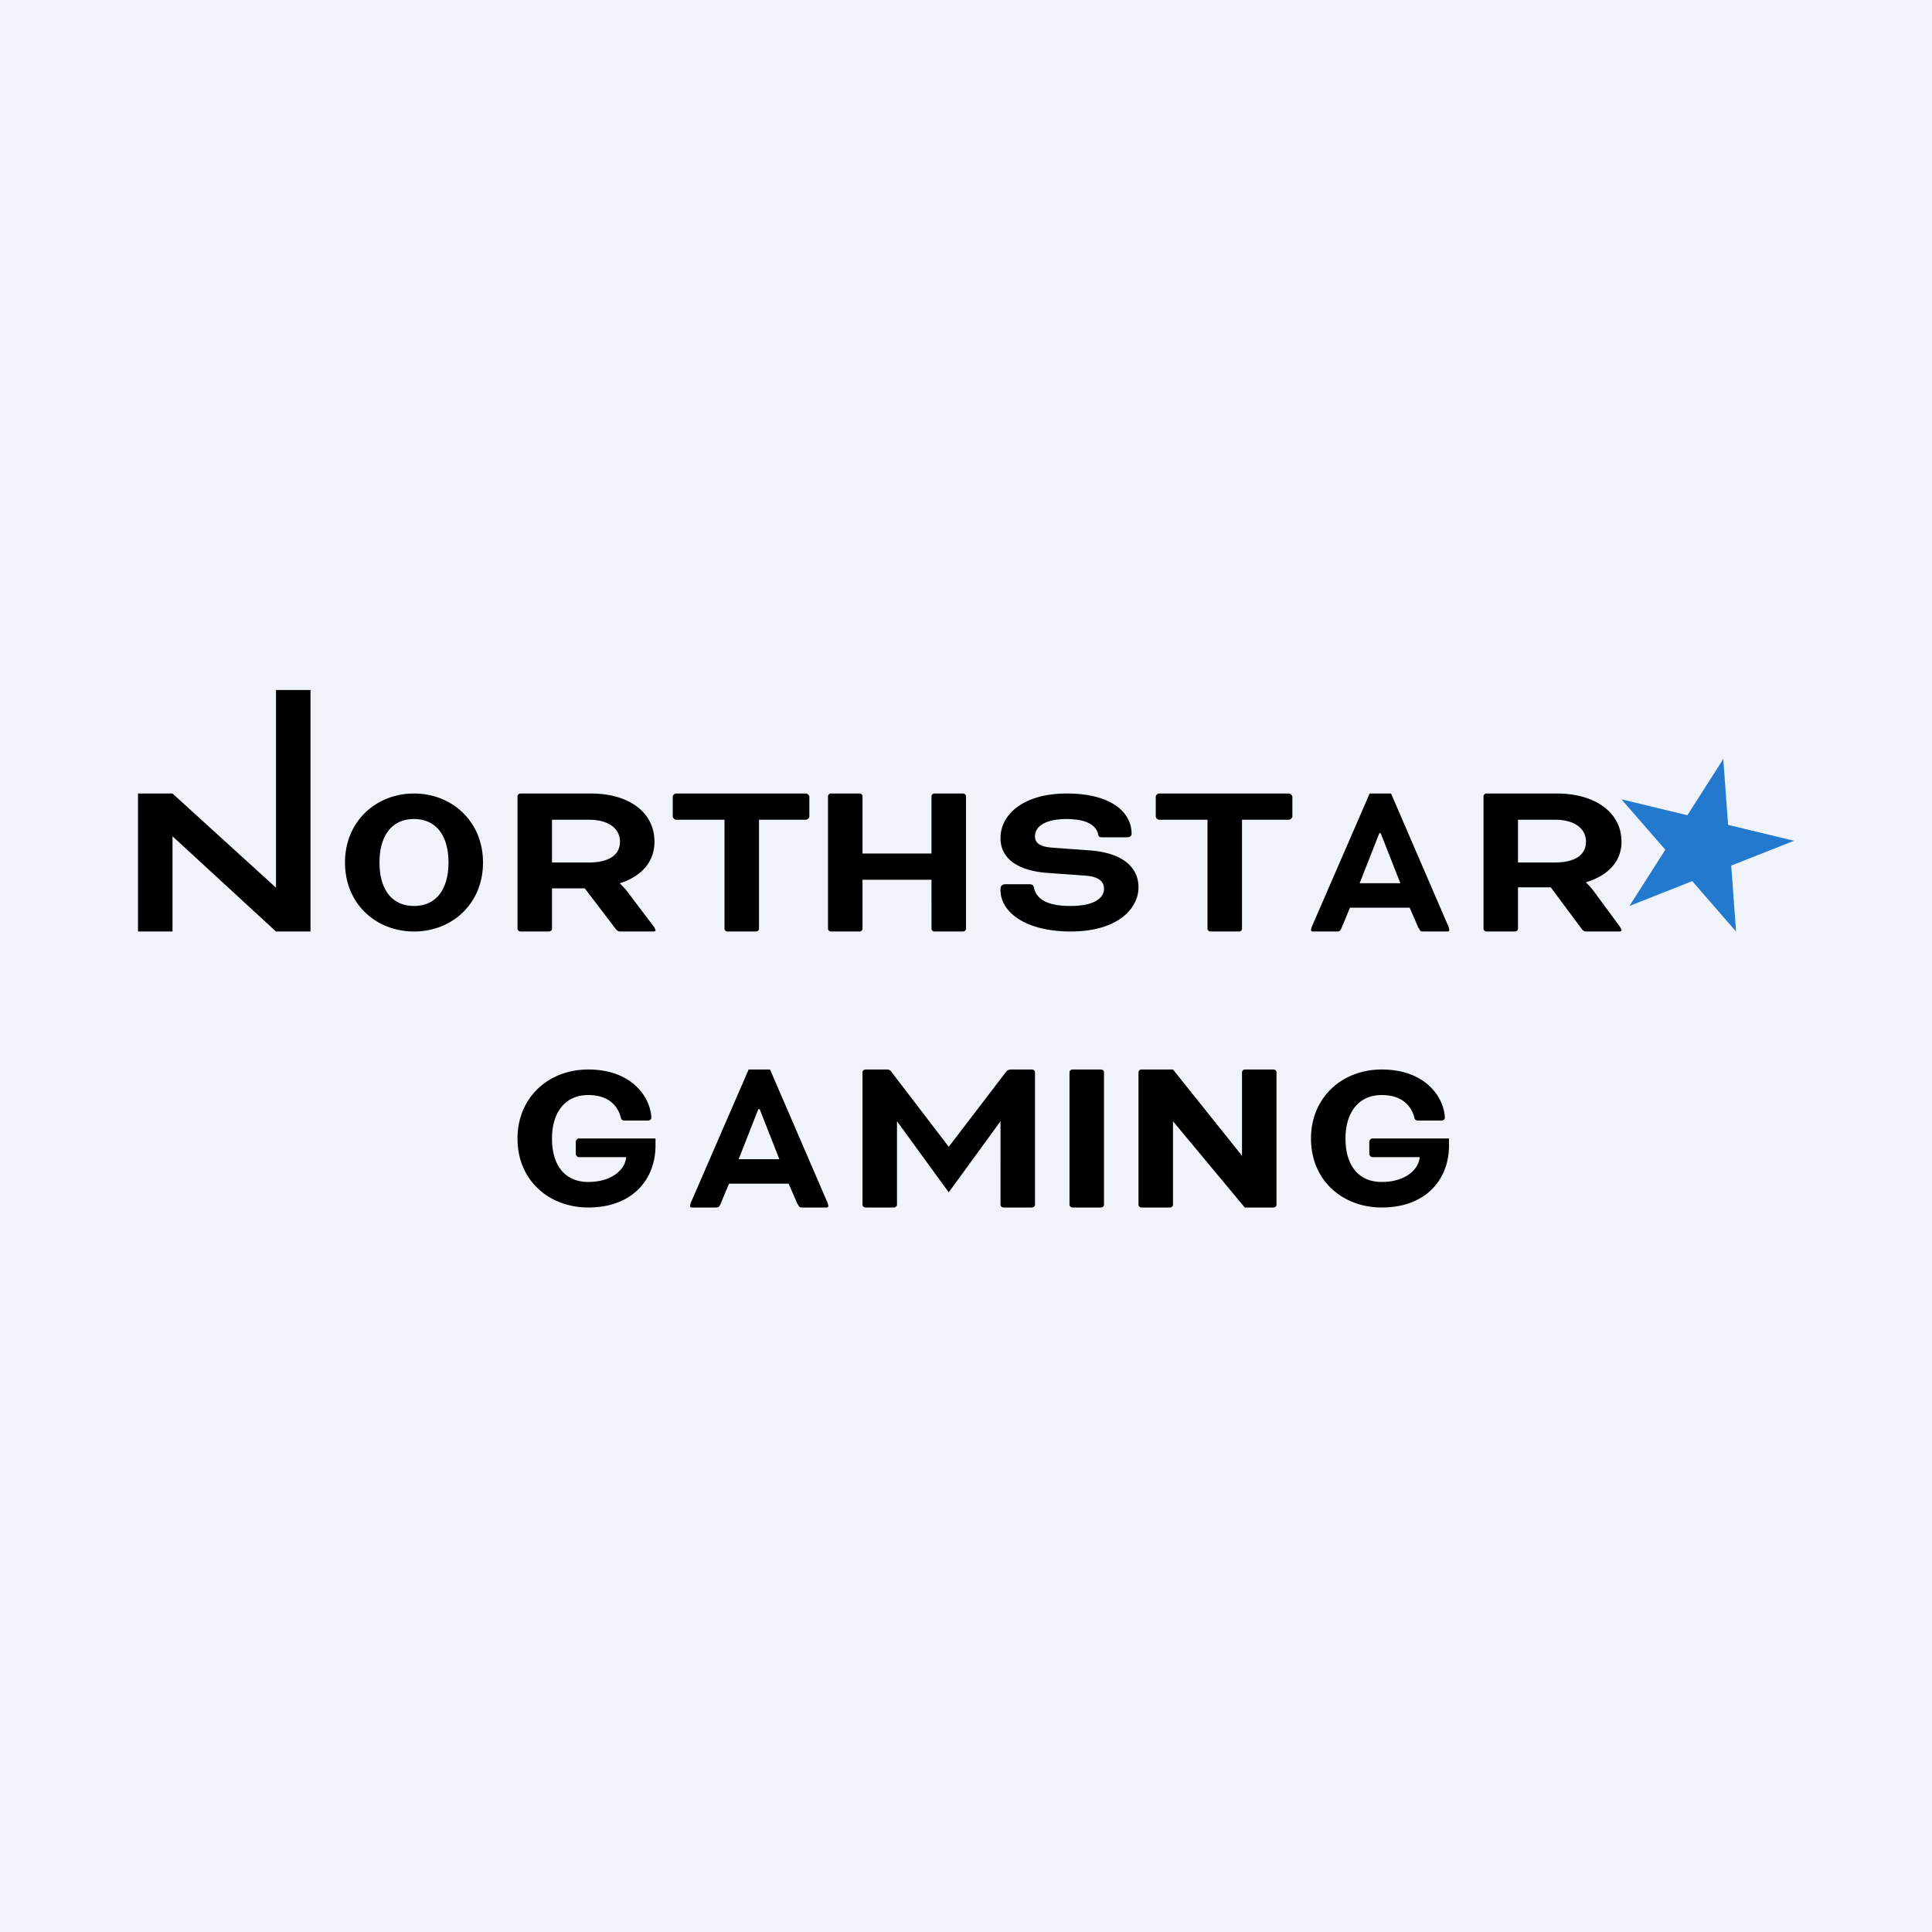 <!-- by TradeStack --><svg width="56" height="56" viewBox="0 0 56 56" xmlns="http://www.w3.org/2000/svg"><path fill="#F0F3FA" d="M0 0h56v56H0z"/><path d="M43 26.92v-3.84c0-.04.04-.08.09-.08h2.04c1.08 0 1.87.53 1.87 1.4 0 .6-.43.99-1.02 1.17v.02s.13.12.23.26l.75 1.02.04.08c0 .03-.01.05-.06.05h-.98a.17.17 0 0 1-.11-.07l-.9-1.21H44v1.2c0 .04-.04.08-.09.08h-.82c-.05 0-.09-.04-.09-.08Zm2.07-3.16H44V25h1.07c.55 0 .9-.2.9-.6 0-.4-.35-.64-.9-.64ZM41.12 26.91l-.26-.6h-1.73l-.25.6c-.04.08-.06.09-.13.09h-.7c-.04 0-.05-.03-.05-.05l.02-.08L39.7 23h.62l1.67 3.87.02.08c0 .02-.01.05-.05.05h-.7c-.07 0-.09 0-.13-.09Zm-1.7-1.31h1.17l-.57-1.45h-.04l-.57 1.45ZM23.12 34.91l-.26-.6h-1.73l-.25.6c-.04.08-.06.09-.13.09h-.7c-.04 0-.05-.03-.05-.05l.02-.08L21.7 31h.62l1.67 3.87.02.08c0 .02-.01.05-.05.05h-.7c-.07 0-.09 0-.13-.09Zm-1.7-1.31h1.17l-.57-1.45h-.04l-.57 1.45ZM29.14 25.63h.69c.09 0 .13.03.14.1.07.33.38.53 1.06.53.69 0 .97-.23.97-.5 0-.19-.12-.35-.55-.38l-1.11-.08c-.87-.07-1.34-.43-1.34-1.01 0-.67.65-1.29 1.92-1.29 1.3 0 1.88.55 1.88 1.17 0 .06-.05.1-.14.1h-.7c-.08 0-.12-.01-.13-.09-.05-.23-.29-.44-.92-.44-.6 0-.91.21-.91.5 0 .17.1.3.5.33l1.1.08c1 .08 1.4.53 1.4 1.07 0 .6-.58 1.28-1.97 1.28-1.3 0-2.03-.56-2.03-1.2v-.05c0-.07.06-.12.14-.12ZM28 23.08v3.84c0 .04-.04.08-.08.08h-.84c-.04 0-.08-.04-.08-.08V25.5h-2v1.42c0 .04-.04.08-.08.08h-.84c-.04 0-.08-.04-.08-.08v-3.84c0-.04.04-.08.08-.08h.84c.04 0 .08.04.08.08v1.66h2v-1.66c0-.04.04-.08.08-.08h.84c.04 0 .08.04.08.08ZM21 23.76h-1.4c-.05 0-.1-.05-.1-.1v-.57c0-.04.05-.09.1-.09h3.76c.04 0 .1.05.1.1v.57c0 .04-.06.09-.1.09H22v3.16c0 .04-.04.08-.08.08h-.84c-.04 0-.08-.04-.08-.08v-3.16ZM35 23.76h-1.4c-.05 0-.1-.05-.1-.1v-.57c0-.04.05-.09.1-.09h3.76c.04 0 .1.05.1.1v.57c0 .04-.06.09-.1.09H36v3.16c0 .04-.04.08-.08.08h-.84c-.04 0-.08-.04-.08-.08v-3.16ZM15 26.92v-3.84c0-.04.04-.08.09-.08h2.04c1.08 0 1.84.53 1.84 1.4 0 .6-.4 1.01-1 1.2v.01s.14.13.24.27l.75.99.04.08c0 .03-.01.05-.06.05h-.98a.17.17 0 0 1-.11-.07l-.9-1.18H16v1.17c0 .04-.04.08-.09.08h-.82c-.05 0-.09-.04-.09-.08Zm2.07-3.16H16V25h1.07c.55 0 .9-.2.9-.6 0-.4-.35-.64-.9-.64ZM12 23c1.09 0 2 .8 2 2 0 1.21-.91 2-2 2-1.09 0-2-.79-2-2 0-1.2.91-2 2-2Zm0 .74c-.64 0-1 .48-1 1.26s.36 1.26 1 1.26 1-.48 1-1.26-.36-1.26-1-1.26ZM42 33v.2c0 .99-.67 1.8-1.95 1.8-1.12 0-2.05-.77-2.05-2 0-1.18.89-2 2.05-2 1.28 0 1.81.82 1.83 1.4 0 .03-.03.08-.1.08h-.69c-.03 0-.08-.02-.09-.07-.07-.3-.31-.67-.95-.67-.68 0-1.05.52-1.05 1.26 0 .82.41 1.26 1.05 1.26.66 0 1.07-.34 1.1-.72h-1.38c-.03 0-.08-.05-.08-.09v-.36c0-.04.05-.09.08-.09H42ZM19 33v.2c0 .99-.67 1.8-1.95 1.8-1.12 0-2.05-.77-2.05-2 0-1.18.89-2 2.05-2 1.28 0 1.81.82 1.83 1.4 0 .03-.03.08-.1.08h-.69c-.03 0-.08-.02-.09-.07-.07-.3-.31-.67-.95-.67-.68 0-1.05.52-1.05 1.26 0 .82.41 1.26 1.05 1.26.66 0 1.07-.34 1.1-.72h-1.38c-.03 0-.08-.05-.08-.09v-.36c0-.04.05-.09.08-.09H19ZM36.92 35h-.84L34 32.5v2.42c0 .04-.04.08-.08.08h-.84c-.04 0-.08-.04-.08-.08v-3.84c0-.04.04-.08.08-.08H34l2 2.5v-2.42c0-.04.04-.08.08-.08h.84c.04 0 .08.04.08.08v3.84c0 .04-.04.08-.08.08ZM32 31.08v3.84c0 .04-.04.08-.09.08h-.82c-.05 0-.09-.04-.09-.08v-3.84c0-.04.04-.08.09-.08h.82c.05 0 .09.04.09.08ZM9 20H8v5.73L5 23H4v4h1v-2.76L8 27h1v-7ZM29.3 31h.61c.05 0 .09.04.09.08v3.84c0 .04-.04.08-.09.08h-.82c-.05 0-.09-.04-.09-.08V32.5l-1.5 2.06L26 32.5v2.42c0 .04-.04.08-.09.08h-.82c-.05 0-.09-.04-.09-.08v-3.84c0-.04.04-.08.09-.08h.62c.05 0 .1.02.13.07l1.66 2.17 1.66-2.17a.17.17 0 0 1 .13-.07Z"/><path d="m49.95 22 .14 1.91 1.91.46-1.82.72.14 1.91-1.27-1.46-1.82.72 1.04-1.63L47 23.17l1.91.46L49.95 22Z" fill="#2379CE"/></svg>